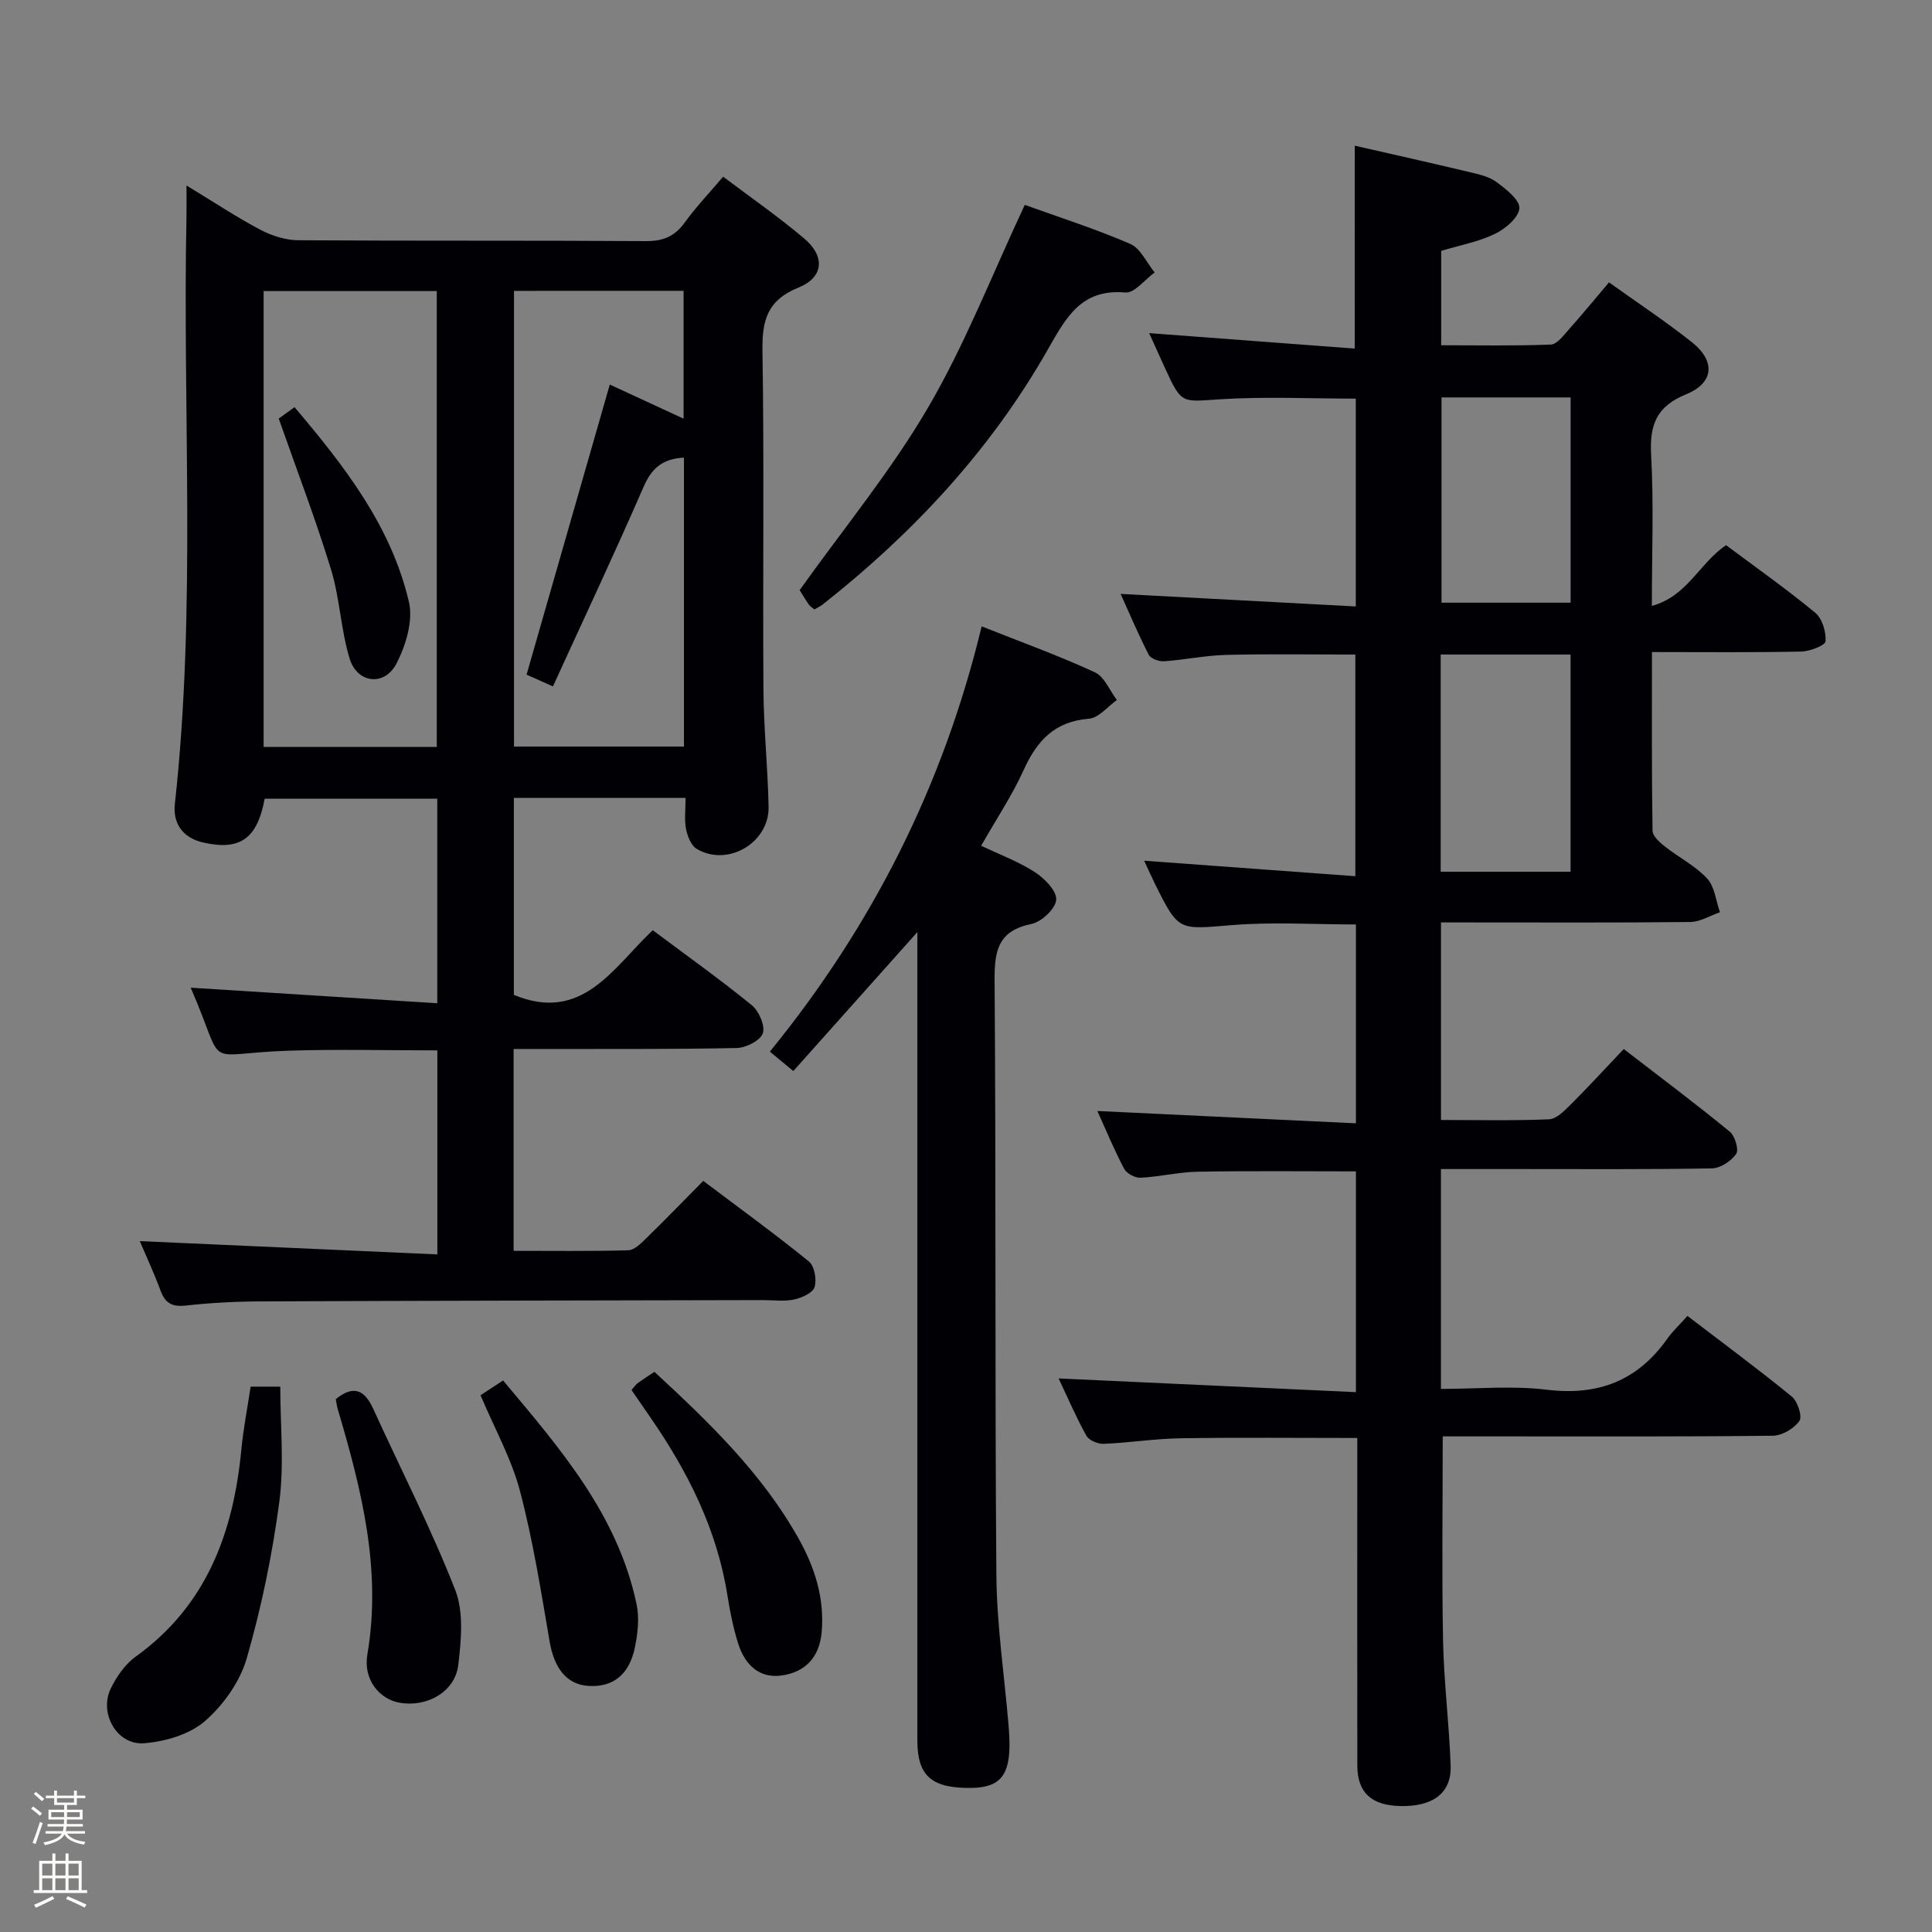 <svg enable-background="new 0 0 400 400" viewBox="0 0 400 400" xmlns="http://www.w3.org/2000/svg"><rect x="0" y="0" width="400" height="400" fill="#808080" stroke="none"/><path d="m6.44 374.46.42-.45c.65.47 1.27.95 1.85 1.44l-.45.49c-.65-.56-1.25-1.06-1.82-1.48m.93 7.33-.63-.26c.55-1.36 1.05-2.8 1.52-4.33.19.1.38.19.59.27-.46 1.29-.95 2.73-1.48 4.32m-.38-10.38.44-.42c.43.34 1.01.82 1.74 1.44l-.49.49c-.53-.51-1.09-1.01-1.69-1.51m2.5.35h1.72v-1.04h.59v1.04h3.52v-1.04h.59v1.04h1.75v.53h-1.75v1.42h-2.03v.97h3.22v2.03h-3.24c0 .35-.01.66-.03.93h3.32v.53h-3.37c-.03.27-.08.58-.15.94h3.96v.53h-3.71c.67.92 1.93 1.48 3.79 1.68-.13.24-.23.44-.29.59-2.13-.38-3.48-1.08-4.04-2.12-.43.97-1.77 1.72-4.03 2.23-.09-.19-.2-.37-.33-.55 2.1-.42 3.37-1.03 3.81-1.83h-3.36v-.53h3.58c.08-.29.13-.61.16-.94h-3.33v-.53h3.39c.02-.27.04-.58.04-.93h-3.23v-2.03h3.25v-.97h-2.07v-1.42h-1.73zm1.12 3.44v1h2.65c.01-.3.02-.44.01-.4v-.25-.35zm1.19-2h3.52v-.91h-3.52zm4.71 2h-2.63v.59c0 .15-.01.28-.01.4h2.64z" fill="#fcfbfa"/><path d="m13.56 383.74h.63v1.52h2.72v6.07h1.13v.6h-11.06v-.6h1.13v-6.07h2.73v-1.52h.63v1.52h2.1v-1.52zm-2.69 8.83.38.56c-1.24.63-2.53 1.25-3.85 1.85-.1-.21-.21-.42-.34-.63 1.36-.55 2.63-1.15 3.81-1.78m-2.13-4.27h2.1v-2.45h-2.1zm0 3.04h2.1v-2.46h-2.1zm2.72-3.04h2.1v-2.45h-2.1zm0 3.04h2.1v-2.46h-2.1zm6.07 3.6c-1.41-.71-2.7-1.3-3.86-1.78l.35-.56c1.45.62 2.75 1.19 3.88 1.72zm-1.25-9.09h-2.1v2.45h2.1zm-2.09 5.49h2.1v-2.46h-2.1z" fill="#fcfbfa"/><g fill="#010105"><path d="m280.49 30.16c7.91 1.81 15.84 3.58 23.75 5.47 1.93.46 4.05.91 5.58 2.05 1.98 1.47 4.86 3.7 4.75 5.44-.12 1.91-2.9 4.26-5.06 5.3-3.38 1.64-7.21 2.34-11.13 3.52v19.54c7.53 0 15.12.15 22.7-.14 1.28-.05 2.61-1.87 3.69-3.08 2.75-3.08 5.37-6.28 8.36-9.8 5.93 4.25 11.74 8.09 17.17 12.4 4.91 3.9 4.59 8.4-1.2 10.77-6.18 2.52-7.59 6.35-7.25 12.58.56 10.11.15 20.28.15 31.24 7.36-2.01 9.84-8.85 15.36-12.58 6.1 4.56 12.47 9.04 18.45 13.98 1.46 1.2 2.29 3.97 2.15 5.92-.06.86-3.27 2.1-5.07 2.13-10.12.21-20.24.1-30.87.1 0 12.79-.07 24.9.12 37.01.02 1.11 1.49 2.41 2.57 3.26 2.87 2.26 6.27 3.97 8.72 6.6 1.58 1.7 1.83 4.62 2.67 7-2.04.7-4.08 1.99-6.13 2.02-15.33.17-30.66.09-45.99.09-1.79 0-3.58 0-5.64 0v40.9c7.51 0 14.95.17 22.36-.14 1.51-.06 3.14-1.71 4.4-2.96 3.65-3.64 7.14-7.44 11.08-11.59 7.64 5.89 14.91 11.34 21.93 17.09 1.09.89 1.95 3.75 1.35 4.62-1.03 1.49-3.28 2.97-5.04 3-13.49.24-26.99.14-40.49.14-5.12 0-10.24 0-15.6 0v45.52c7.38 0 14.75-.71 21.93.17 10.61 1.29 18.75-1.85 24.9-10.51 1.14-1.61 2.62-2.99 4.21-4.77 7.47 5.71 14.67 11.03 21.6 16.69 1.21.99 2.22 4.12 1.58 5.04-1.1 1.58-3.57 3.04-5.48 3.07-18.49.22-36.99.14-55.49.14-4.3 0-8.6 0-12.88 0 0 14.46-.2 28.38.07 42.29.17 8.63 1.27 17.24 1.57 25.87.2 5.69-3.67 8.54-10.48 8.37-5.95-.15-8.83-2.8-8.84-8.38-.04-20.66-.01-41.33-.01-61.99 0-1.82 0-3.64 0-5.83-12.4 0-24.5-.13-36.6.06-5.3.08-10.59.93-15.89 1.15-1.21.05-3.05-.71-3.59-1.67-2.09-3.74-3.78-7.7-5.76-11.87 20.74.96 40.98 1.89 61.56 2.84 0-15.93 0-30.69 0-45.71-10.91 0-21.83-.12-32.74.07-3.96.07-7.9 1.05-11.86 1.25-1.13.06-2.88-.89-3.4-1.87-2.12-4.05-3.88-8.3-5.53-11.95 17.84.85 35.52 1.69 53.53 2.55 0-14.37 0-27.63 0-41.17-8.58 0-17.21-.56-25.74.14-10.98.9-10.95 1.34-15.84-8.49-.73-1.47-1.39-2.98-2.26-4.85 14.7 1.08 28.99 2.13 43.72 3.21 0-15.79 0-30.68 0-45.89-8.9 0-17.84-.15-26.76.07-4.3.11-8.57 1.02-12.87 1.32-1.05.07-2.74-.55-3.15-1.36-2.17-4.22-4.02-8.61-5.82-12.59 16.28.87 32.31 1.72 48.69 2.6 0-14.97 0-28.89 0-43.03-9.34 0-18.78-.46-28.15.14-7.91.51-7.88 1.06-11.28-6.31-1.1-2.39-2.17-4.79-3.35-7.39 14.39 1.08 28.48 2.14 42.56 3.2.01-14.61.01-28.04.01-42.01zm17.79 150.32h26.89c0-15.23 0-30.12 0-44.97-9.17 0-17.93 0-26.89 0zm26.9-55.7c0-14.48 0-28.5 0-42.5-9.16 0-17.91 0-26.73 0v42.5z"/><path d="m141.94 165.19c-12.23 0-23.7 0-35.55 0v40.79c14.18 5.87 20.53-5.62 28.75-13.39 7.05 5.27 13.94 10.18 20.49 15.51 1.49 1.21 2.82 4.25 2.31 5.81-.49 1.5-3.47 3.03-5.38 3.07-13.49.28-26.99.18-40.49.2-1.8 0-3.6 0-5.73 0v41.79c7.87 0 15.8.1 23.73-.11 1.22-.03 2.56-1.35 3.59-2.35 3.93-3.84 7.75-7.78 11.94-12.02 7.44 5.6 14.8 10.95 21.86 16.67 1.16.94 1.67 3.76 1.19 5.32-.37 1.21-2.65 2.23-4.25 2.57-2.07.44-4.31.12-6.48.12-34.66.08-69.32.12-103.98.27-5.15.02-10.32.29-15.43.86-2.83.31-4.3-.44-5.27-3.08-1.3-3.56-2.92-7-4.3-10.26 20.53.92 40.92 1.83 61.61 2.75 0-14.8 0-28.37 0-42.24-10.39 0-20.51-.26-30.61.06-18.68.59-12.83 4.45-20.46-13.04 16.74 1.05 33.71 2.12 51.05 3.22 0-14.85 0-28.43 0-42.35-11.98 0-23.86 0-35.73 0-1.54 8.35-5.16 10.77-12.67 9.09-4.52-1.01-6.35-4.21-5.93-7.98 4.47-40.54 1.57-81.21 2.41-121.81.04-1.76 0-3.51 0-6.26 5.67 3.44 10.34 6.55 15.28 9.16 2.37 1.25 5.24 2.17 7.89 2.18 24 .16 47.99.02 71.99.18 3.53.02 5.92-.98 7.98-3.83 2.33-3.22 5.09-6.12 7.97-9.51 5.71 4.31 11.45 8.29 16.76 12.78 4.41 3.72 4.08 8.06-1.17 10.18-6.42 2.59-7.55 6.74-7.45 13.07.37 23.33.05 46.66.2 69.99.05 8.14.9 16.27 1.07 24.41.16 7.5-8.51 12.56-14.9 8.73-1.16-.7-1.9-2.62-2.19-4.1-.38-1.92-.1-3.95-.1-6.45zm-51.51-10.55c0-31.66 0-63.03 0-94.38-12.17 0-23.95 0-35.85 0v94.38zm15.99-94.42v94.35h35.18c0-20.11 0-39.87 0-59.82-4.29.21-6.62 2.07-8.31 5.95-6.01 13.81-12.43 27.45-18.81 41.41-2.6-1.15-4.16-1.85-5.46-2.43 5.81-20.25 11.46-39.95 17.23-60.06 5.05 2.33 9.93 4.59 15.28 7.06 0-9.19 0-17.72 0-26.47-11.77.01-23.23.01-35.11.01z"/><path d="m203.24 129.68c8.09 3.22 15.9 6.04 23.42 9.5 1.99.91 3.08 3.78 4.58 5.75-1.92 1.35-3.76 3.71-5.78 3.87-7.09.56-10.76 4.54-13.51 10.6-2.39 5.27-5.65 10.14-8.81 15.7 3.83 1.83 7.71 3.27 11.11 5.46 2 1.29 4.54 3.87 4.43 5.71-.12 1.84-3.03 4.59-5.11 5.02-6.97 1.42-7.7 5.58-7.65 11.79.31 40.98.04 81.96.37 122.93.08 10.43 1.65 20.85 2.53 31.28.08.99.14 1.99.17 2.98.21 7.23-1.87 9.83-7.92 9.9-8.17.1-11.14-2.48-11.14-9.79-.01-53.64 0-107.28 0-160.92 0-1.78 0-3.56 0-6.48-8.95 10.03-17.17 19.23-25.68 28.77-1.67-1.38-3.01-2.49-4.86-4.02 21.25-26.08 35.94-55.21 43.85-88.05z"/><path d="m212.17 42.42c6.96 2.51 14.55 4.93 21.82 8.07 2.14.92 3.4 3.89 5.07 5.92-2.03 1.46-4.18 4.32-6.07 4.15-9.19-.82-12.33 5.28-16.07 11.84-11.84 20.79-27.87 38-46.6 52.76-.51.4-1.13.67-1.71 1.01-.44-.38-.9-.64-1.17-1.03-.83-1.22-1.59-2.49-1.88-2.96 9.12-12.79 18.9-24.66 26.57-37.77 7.66-13.09 13.21-27.43 20.04-41.99z"/><path d="m51.89 287.09h6.14c0 8.11.83 16.1-.2 23.85-1.45 10.93-3.7 21.85-6.76 32.44-1.4 4.83-4.85 9.67-8.68 12.99-3.18 2.75-8.22 4.21-12.56 4.55-5.63.44-9.4-6.23-6.88-11.37 1.2-2.46 2.96-4.99 5.14-6.56 14.71-10.58 20.23-25.69 21.88-42.89.41-4.26 1.24-8.49 1.92-13.01z"/><path d="m130.75 287.79c.6-.69.87-1.13 1.26-1.41 1.07-.78 2.19-1.49 3.48-2.36 11.23 10.38 22.21 20.93 29.8 34.43 3.4 6.04 5.44 12.42 4.83 19.46-.45 5.15-3.35 8.31-8.34 8.99-4.17.57-7.45-1.73-9-6.77-.97-3.15-1.64-6.41-2.15-9.67-2.15-13.75-8.21-25.79-16.03-37.08-1.29-1.87-2.59-3.76-3.85-5.59z"/><path d="m69.52 289.68c3.84-3.13 6.06-1.72 7.78 2.06 5.68 12.46 11.95 24.69 16.94 37.41 1.8 4.59 1.25 10.43.64 15.56-.66 5.53-6.37 8.75-12 7.85-4.33-.7-7.71-4.82-6.82-10.02 2.99-17.59-1.22-34.19-6.12-50.76-.2-.63-.27-1.3-.42-2.1z"/><path d="m99.49 288.87c1.41-.92 2.76-1.81 4.67-3.06 11.76 14.04 23.74 27.77 27.64 46.35.59 2.82.25 5.99-.34 8.87-1.17 5.73-4.57 8.34-9.63 8.02-4.51-.29-7.08-3.64-8.04-9.21-1.78-10.41-3.44-20.9-6.12-31.09-1.74-6.66-5.22-12.87-8.18-19.88z"/><path d="m57.71 86.66c.38-.27 1.56-1.13 3.27-2.36 10.34 12.2 20.02 24.62 23.69 40.35.9 3.87-.64 8.94-2.56 12.69-2.46 4.81-8.14 4.19-9.72-.97-1.83-5.97-2.02-12.45-3.84-18.42-3.13-10.26-6.98-20.29-10.84-31.29z"/></g></svg>